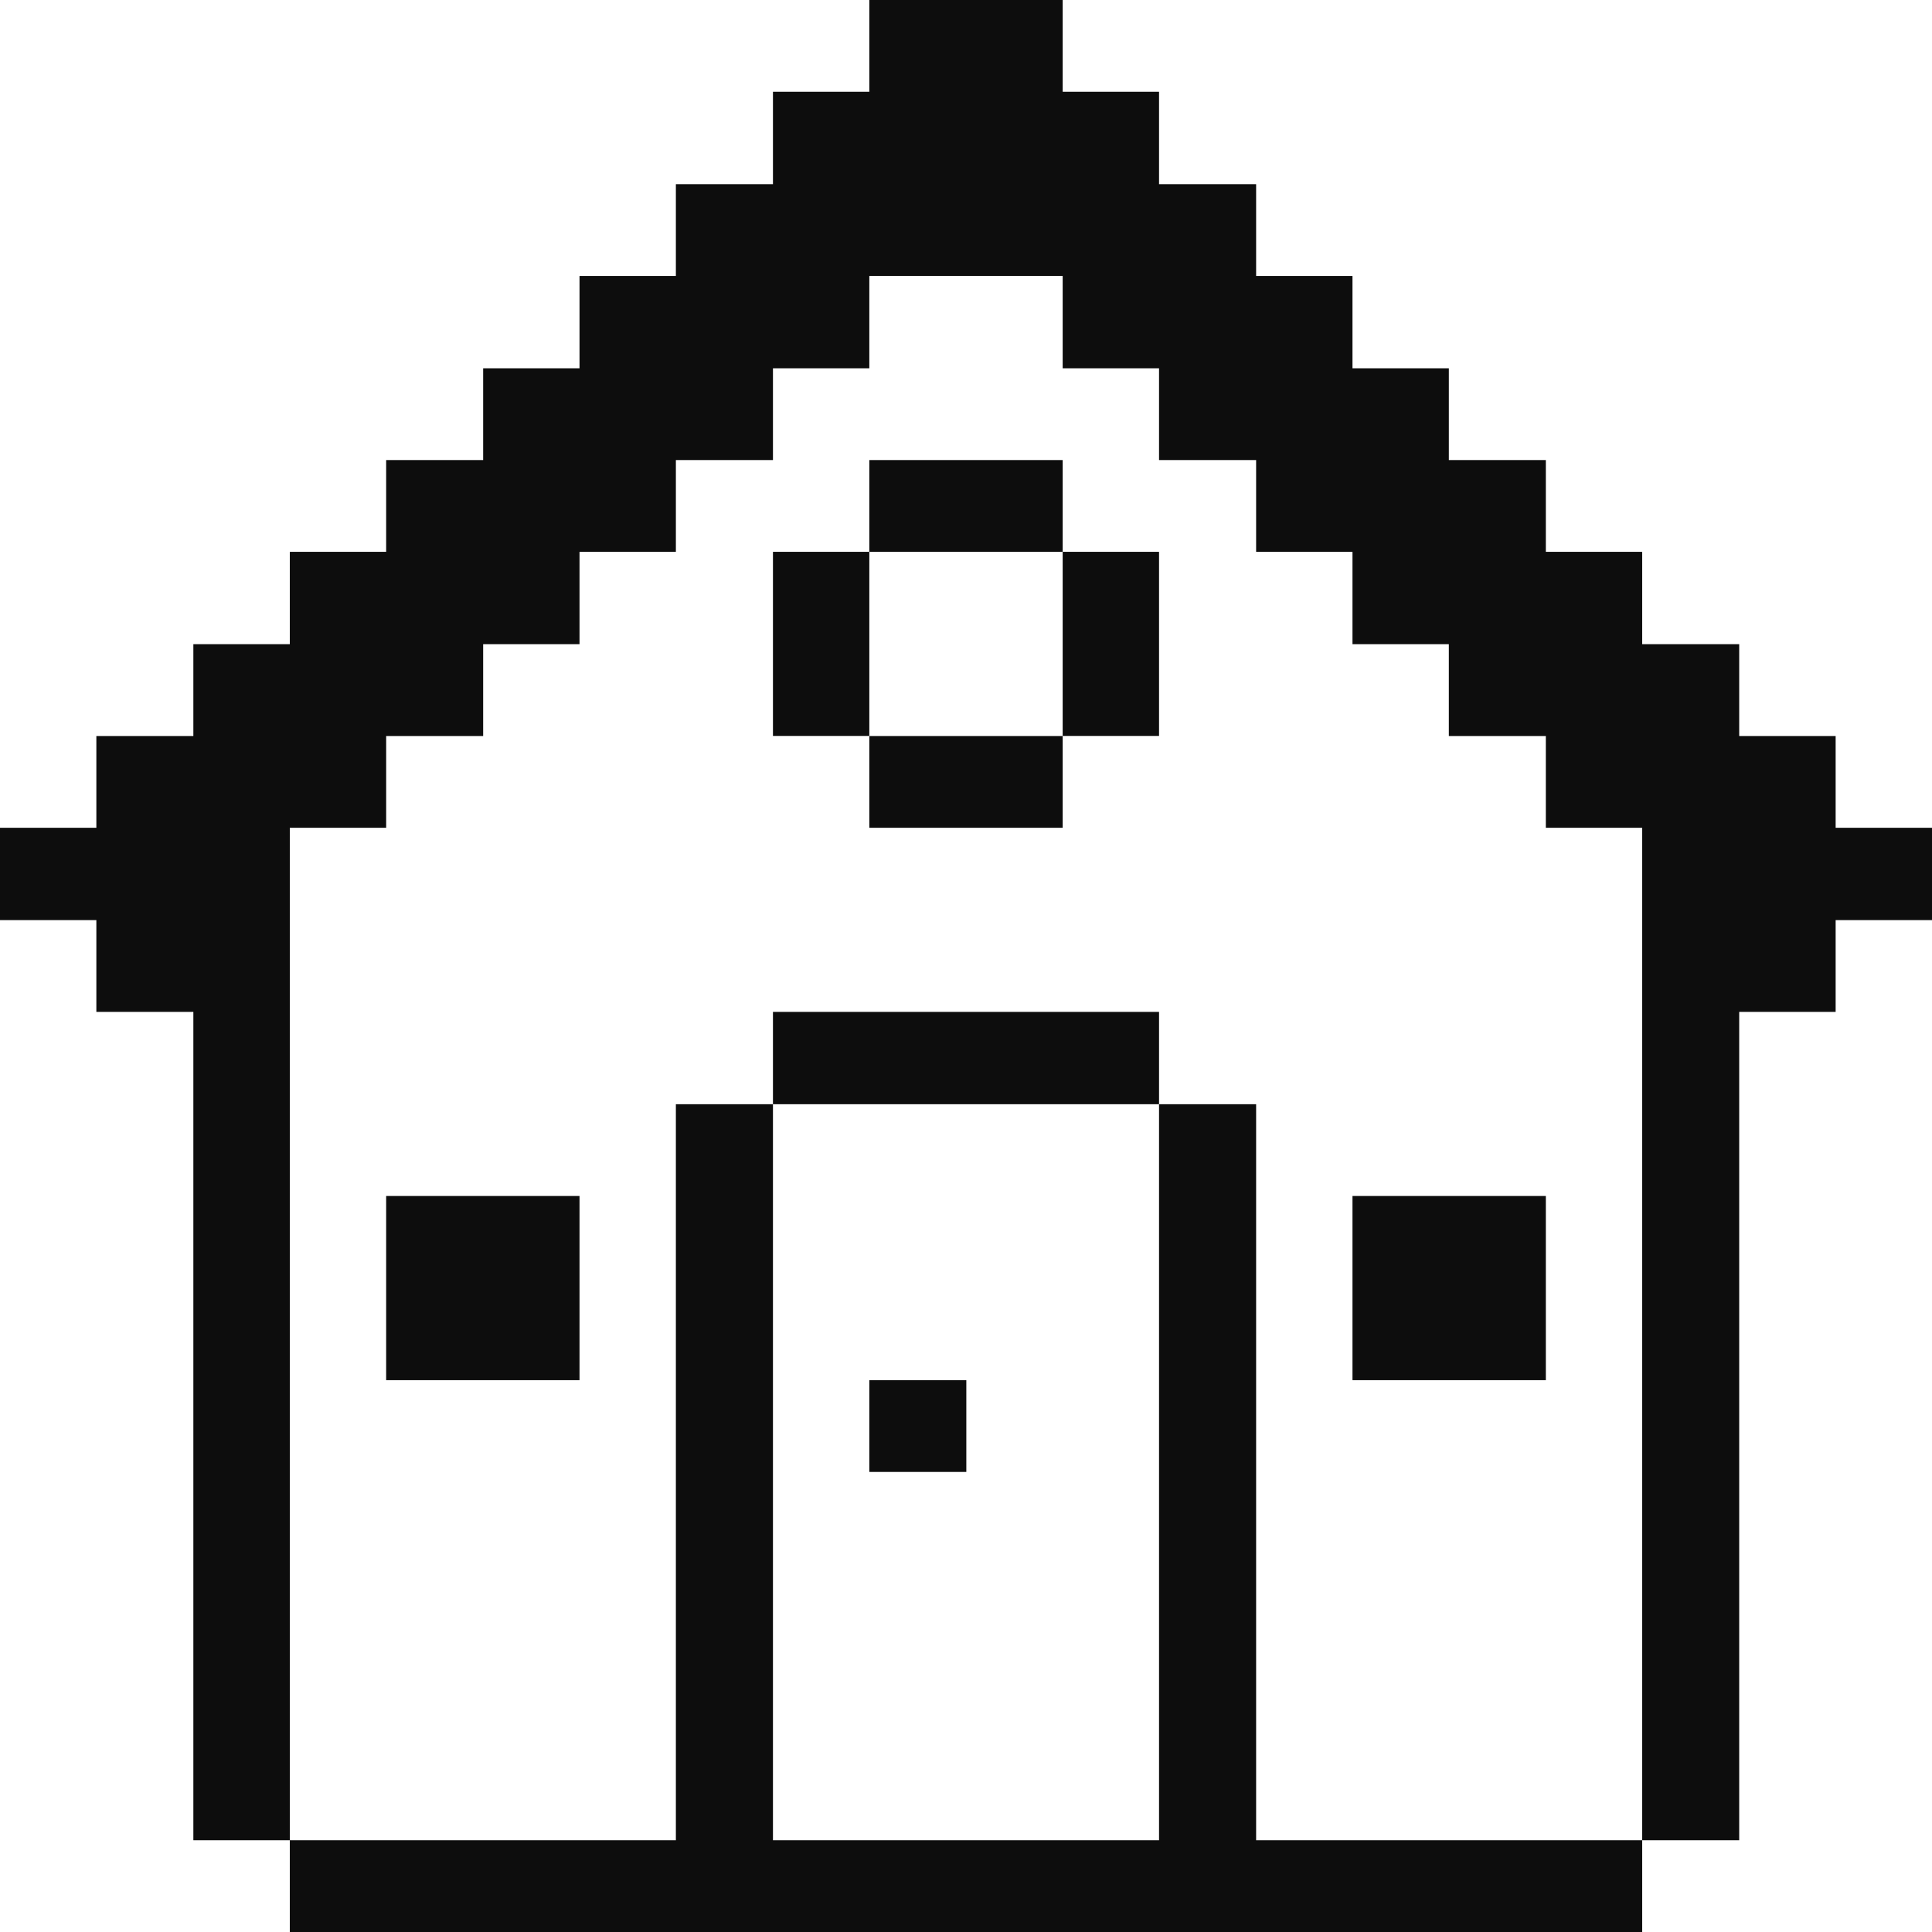 <svg width="24" height="24" viewBox="0 0 24 24" fill="none" xmlns="http://www.w3.org/2000/svg">
    <g clip-path="url(#clip0_86_442)">
        <path d="M4.797 10.283V9.143H6.002V8.002H7.199V6.855H8.396V5.715H9.602V4.575H10.799V3.428H13.201V4.575H14.398V5.715H15.604V6.855H16.801V8.002H17.998V9.143H19.203V10.283H20.4V22.86H21.605V12.57H22.803V11.43H24V10.283H22.803V9.143H21.605V8.002H20.4V6.855H19.203V5.715H17.998V4.575H16.801V3.428H15.604V2.288H14.398V1.14H13.201V0H10.799V1.14H9.602V2.288H8.396V3.428H7.199V4.575H6.002V5.715H4.797V6.855H3.6V8.002H2.402V9.143H1.197V10.283H0V11.43H1.197V12.57H2.402V22.86H3.6V10.283H4.797Z"
              fill="#0d0d0d"/>
        <path d="M20.4 24V22.86H15.604V13.717H14.398V22.86H9.602V13.717H8.396V22.86H3.6V24H20.4Z"
              fill="#0d0d0d"/>
        <path d="M19.203 14.857H16.801V17.145H19.203V14.857Z" fill="#0d0d0d"/>
        <path d="M14.398 6.855H13.201V9.142H14.398V6.855Z" fill="#0d0d0d"/>
        <path d="M13.201 5.715H10.799V6.855H13.201V5.715Z" fill="#0d0d0d"/>
        <path d="M12.004 17.145H10.799V18.285H12.004V17.145Z" fill="#0d0d0d"/>
        <path d="M14.398 12.57H9.602V13.717H14.398V12.57Z" fill="#0d0d0d"/>
        <path d="M13.201 9.143H10.799V10.283H13.201V9.143Z" fill="#0d0d0d"/>
        <path d="M10.799 6.855H9.602V9.142H10.799V6.855Z" fill="#0d0d0d"/>
        <path d="M7.199 14.857H4.797V17.145H7.199V14.857Z" fill="#0d0d0d"/>
    </g>
    <defs>
        <clipPath id="clip0_86_442">
            <rect width="24" height="24" fill="white"/>
        </clipPath>
    </defs>
</svg>
